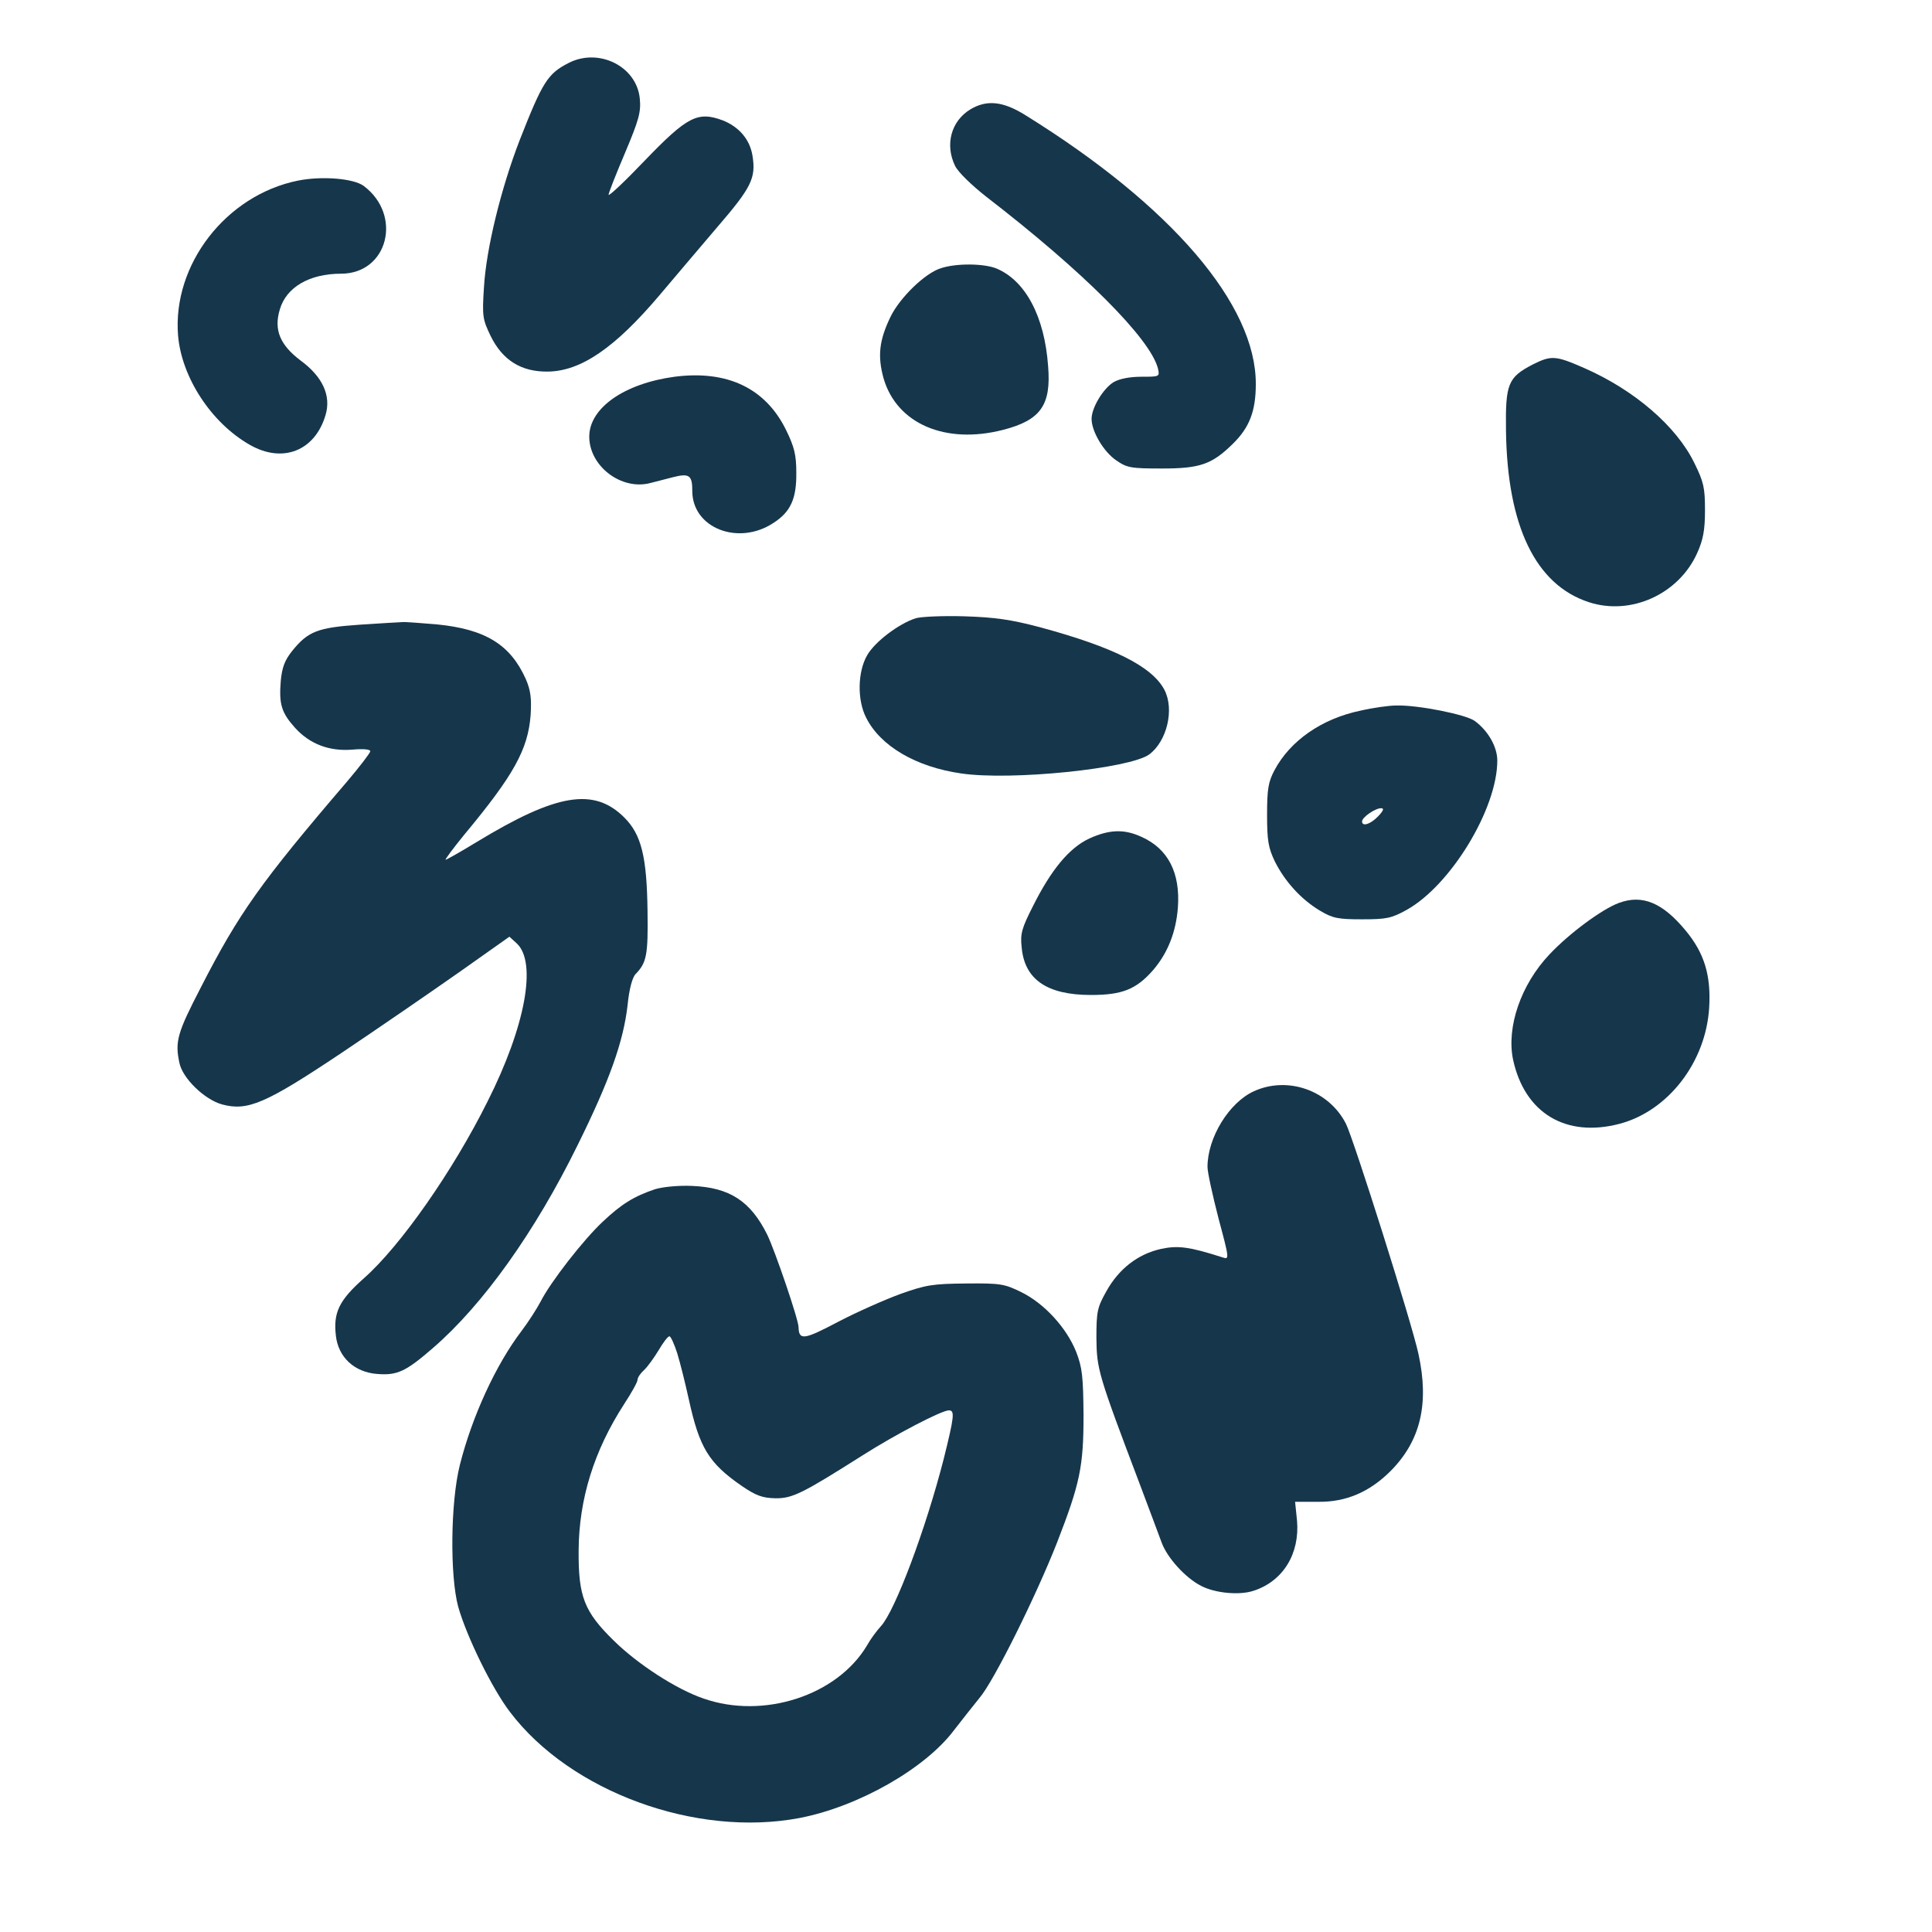 <?xml version="1.0" standalone="no"?>
<!DOCTYPE svg PUBLIC "-//W3C//DTD SVG 20010904//EN"
 "http://www.w3.org/TR/2001/REC-SVG-20010904/DTD/svg10.dtd">
<svg version="1.0" xmlns="http://www.w3.org/2000/svg"
 width="600pt" height="600pt" viewBox="0 0 600 600"
 preserveAspectRatio="xMidYMid meet">
<g transform="translate(0,600) scale(0.1,-0.1)"
fill="#16364b" stroke="none">
<path d="M1765 5804 c-64 -33 -80 -58 -151 -239 -58 -150 -104 -337 -111 -457
-6 -91 -4 -100 21 -152 37 -75 95 -111 177 -110 103 1 209 74 347 237 42 50
123 145 179 211 107 124 121 153 110 222 -8 51 -42 90 -92 110 -78 29 -110 13
-242 -124 -62 -65 -112 -112 -113 -107 0 6 23 64 51 130 43 102 50 127 46 168
-9 101 -128 160 -222 111z"/>
<path d="M3013 5660 c-59 -36 -79 -109 -47 -175 9 -19 50 -59 97 -96 301 -232
509 -440 533 -533 6 -26 5 -26 -51 -26 -36 0 -68 -6 -87 -17 -32 -20 -68 -79
-68 -114 0 -39 38 -103 77 -129 33 -23 46 -25 142 -25 118 0 155 13 220 77 51
50 71 101 71 185 1 247 -262 554 -715 835 -70 44 -121 49 -172 18z"/>
<path d="M925 5439 c-223 -45 -390 -261 -372 -481 11 -130 103 -271 222 -339
102 -59 203 -20 236 92 18 60 -9 119 -77 169 -65 49 -84 96 -65 159 20 69 92
111 190 111 146 0 192 182 70 273 -32 23 -130 31 -204 16z"/>
<path d="M2922 5167 c-49 -15 -127 -91 -156 -150 -36 -74 -41 -123 -22 -192
41 -141 192 -206 371 -160 117 30 150 77 140 198 -11 154 -70 265 -160 303
-39 16 -125 17 -173 1z"/>
<path d="M4760 4868 c-77 -40 -85 -60 -83 -206 4 -296 92 -478 257 -532 131
-43 280 25 337 153 18 40 24 70 24 132 0 71 -4 88 -33 147 -56 115 -187 227
-342 295 -89 39 -102 40 -160 11z"/>
<path d="M2095 4830 c-156 -21 -265 -97 -265 -186 0 -92 100 -168 190 -144 19
5 51 13 70 18 51 13 60 6 60 -43 0 -115 143 -171 252 -99 53 34 72 75 71 156
0 55 -6 80 -32 133 -64 130 -183 186 -346 165z"/>
<path d="M2844 4080 c-53 -17 -127 -73 -151 -115 -30 -52 -31 -140 -3 -194 44
-88 155 -153 295 -173 156 -23 523 15 584 59 55 41 79 140 47 201 -38 72 -157
132 -386 194 -91 24 -140 31 -235 34 -66 2 -134 -1 -151 -6z"/>
<path d="M1118 4060 c-131 -9 -161 -20 -211 -82 -23 -29 -31 -51 -35 -92 -6
-73 2 -99 44 -146 46 -51 107 -74 179 -68 32 3 55 1 55 -5 0 -5 -33 -48 -72
-94 -269 -314 -336 -409 -454 -639 -73 -141 -81 -168 -67 -234 9 -48 78 -115
133 -130 79 -21 134 2 369 159 115 77 279 190 366 251 l157 111 23 -21 c63
-59 27 -257 -91 -491 -107 -215 -270 -448 -383 -548 -78 -69 -96 -107 -88
-178 7 -68 58 -115 129 -120 62 -5 89 8 173 81 155 134 317 361 449 630 99
200 142 321 155 434 5 51 15 87 25 97 34 35 39 59 37 194 -2 170 -19 239 -72
292 -94 94 -210 75 -457 -75 -51 -31 -95 -56 -98 -56 -3 0 23 35 58 78 154
185 198 265 206 372 3 52 0 76 -15 111 -48 107 -125 155 -277 170 -50 4 -98 8
-106 7 -8 0 -68 -4 -132 -8z"/>
<path d="M4225 3793 c-120 -25 -218 -93 -267 -185 -19 -36 -23 -58 -23 -138 0
-81 4 -103 24 -145 32 -64 83 -119 140 -153 40 -24 57 -27 131 -27 75 0 91 3
138 29 137 76 282 314 282 464 0 43 -29 93 -70 123 -27 20 -177 50 -244 48
-22 0 -72 -7 -111 -16z m55 -328 c-24 -25 -50 -33 -50 -16 0 13 41 41 59 41
10 0 8 -7 -9 -25z"/>
<path d="M3383 3396 c-62 -29 -118 -96 -175 -210 -35 -69 -40 -86 -35 -129 9
-99 79 -147 215 -147 96 0 140 17 192 76 46 53 72 118 78 195 8 108 -30 183
-113 220 -54 25 -100 23 -162 -5z"/>
<path d="M5028 3196 c-52 -19 -154 -94 -216 -160 -89 -94 -134 -226 -113 -327
36 -166 164 -243 331 -199 151 40 268 192 278 361 6 100 -15 169 -73 239 -71
86 -134 113 -207 86z"/>
<path d="M3894 2611 c-77 -35 -144 -144 -144 -235 0 -17 16 -89 34 -159 34
-127 34 -129 13 -122 -103 33 -139 38 -193 26 -70 -16 -129 -61 -168 -131 -28
-50 -31 -62 -31 -145 1 -97 5 -112 135 -455 28 -74 58 -155 67 -179 17 -48 74
-111 123 -136 44 -23 120 -30 164 -15 91 30 143 115 134 218 l-6 58 72 0 c86
-1 159 30 225 96 93 94 120 209 86 364 -21 97 -201 666 -225 714 -53 104 -181
149 -286 101z"/>
<path d="M2035 2307 c-66 -22 -106 -47 -163 -101 -60 -56 -162 -187 -193 -248
-11 -21 -37 -62 -59 -91 -80 -105 -154 -266 -192 -417 -29 -116 -31 -344 -5
-440 26 -92 105 -254 161 -327 188 -248 578 -390 899 -329 182 35 390 153 480
273 23 30 59 75 79 100 44 51 175 315 241 483 71 183 82 235 82 395 -1 121 -4
148 -23 197 -30 75 -99 150 -170 185 -53 26 -65 28 -172 27 -103 -1 -124 -4
-205 -33 -49 -18 -137 -57 -194 -87 -104 -55 -120 -57 -121 -16 0 24 -73 237
-97 287 -52 105 -117 147 -233 152 -44 2 -91 -3 -115 -10z m68 -509 c9 -29 25
-93 36 -143 33 -151 62 -199 165 -270 44 -30 64 -37 103 -38 54 -1 85 15 273
134 99 63 244 139 267 139 19 0 16 -21 -16 -150 -56 -219 -151 -472 -195 -520
-13 -14 -33 -41 -44 -61 -93 -155 -321 -229 -507 -164 -85 29 -205 107 -279
180 -92 90 -110 137 -109 280 1 160 48 310 141 454 23 35 42 69 42 76 0 7 9
20 20 30 11 10 31 38 45 61 14 24 29 44 34 44 4 0 15 -24 24 -52z"/>
</g>
</svg>
